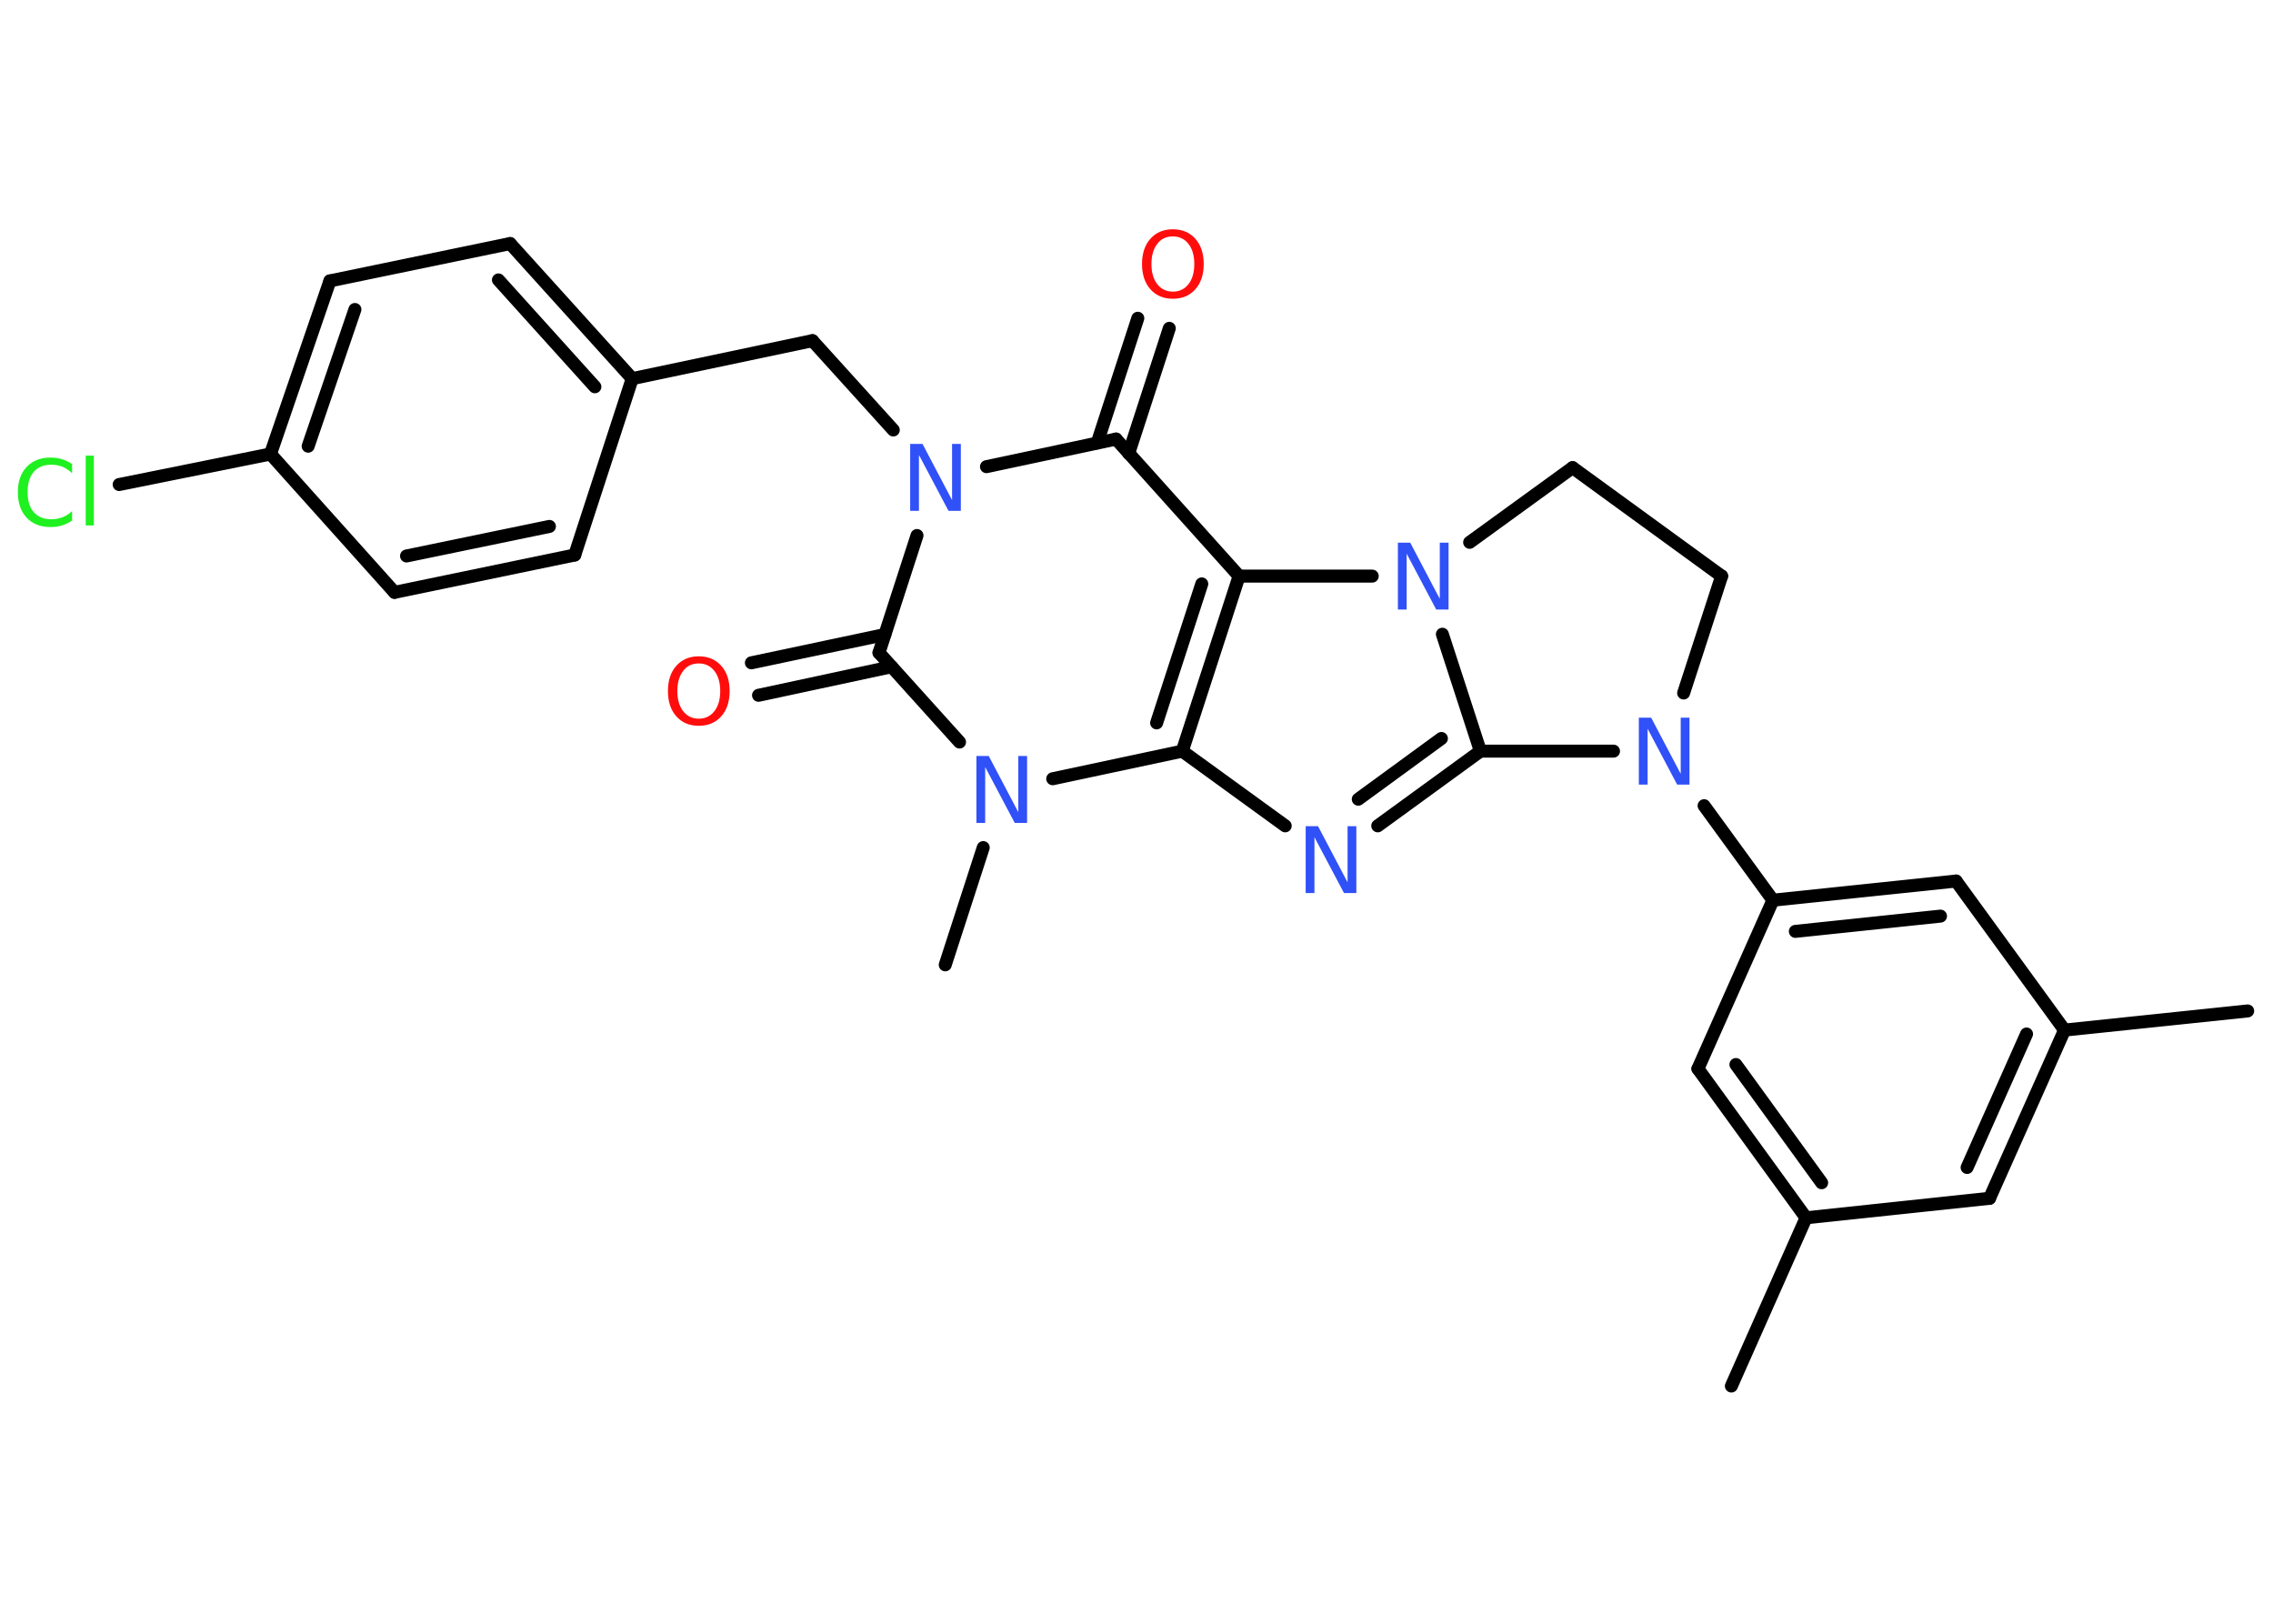 <?xml version='1.0' encoding='UTF-8'?>
<!DOCTYPE svg PUBLIC "-//W3C//DTD SVG 1.1//EN" "http://www.w3.org/Graphics/SVG/1.1/DTD/svg11.dtd">
<svg version='1.2' xmlns='http://www.w3.org/2000/svg' xmlns:xlink='http://www.w3.org/1999/xlink' width='70.0mm' height='50.0mm' viewBox='0 0 70.0 50.0'>
  <desc>Generated by the Chemistry Development Kit (http://github.com/cdk)</desc>
  <g stroke-linecap='round' stroke-linejoin='round' stroke='#000000' stroke-width='.4' fill='#3050F8'>
    <rect x='.0' y='.0' width='70.0' height='50.0' fill='#FFFFFF' stroke='none'/>
    <g id='mol1' class='mol'>
      <line id='mol1bnd1' class='bond' x1='69.22' y1='31.13' x2='63.58' y2='31.72'/>
      <g id='mol1bnd2' class='bond'>
        <line x1='61.27' y1='36.9' x2='63.58' y2='31.72'/>
        <line x1='60.58' y1='35.95' x2='62.41' y2='31.84'/>
      </g>
      <line id='mol1bnd3' class='bond' x1='61.27' y1='36.9' x2='55.62' y2='37.5'/>
      <line id='mol1bnd4' class='bond' x1='55.62' y1='37.5' x2='53.32' y2='42.68'/>
      <g id='mol1bnd5' class='bond'>
        <line x1='52.29' y1='32.91' x2='55.62' y2='37.5'/>
        <line x1='53.46' y1='32.78' x2='56.1' y2='36.42'/>
      </g>
      <line id='mol1bnd6' class='bond' x1='52.29' y1='32.91' x2='54.6' y2='27.72'/>
      <line id='mol1bnd7' class='bond' x1='54.6' y1='27.72' x2='52.48' y2='24.81'/>
      <line id='mol1bnd8' class='bond' x1='51.85' y1='21.34' x2='53.02' y2='17.74'/>
      <line id='mol1bnd9' class='bond' x1='53.02' y1='17.74' x2='48.43' y2='14.4'/>
      <line id='mol1bnd10' class='bond' x1='48.43' y1='14.4' x2='45.26' y2='16.7'/>
      <line id='mol1bnd11' class='bond' x1='44.42' y1='19.53' x2='45.59' y2='23.13'/>
      <line id='mol1bnd12' class='bond' x1='49.69' y1='23.13' x2='45.59' y2='23.13'/>
      <g id='mol1bnd13' class='bond'>
        <line x1='42.43' y1='25.43' x2='45.59' y2='23.13'/>
        <line x1='41.83' y1='24.61' x2='44.39' y2='22.74'/>
      </g>
      <line id='mol1bnd14' class='bond' x1='39.58' y1='25.43' x2='36.41' y2='23.13'/>
      <g id='mol1bnd15' class='bond'>
        <line x1='36.41' y1='23.13' x2='38.16' y2='17.74'/>
        <line x1='35.62' y1='22.26' x2='37.01' y2='17.98'/>
      </g>
      <line id='mol1bnd16' class='bond' x1='42.26' y1='17.74' x2='38.16' y2='17.74'/>
      <line id='mol1bnd17' class='bond' x1='38.16' y1='17.74' x2='34.37' y2='13.52'/>
      <g id='mol1bnd18' class='bond'>
        <line x1='33.79' y1='13.64' x2='35.04' y2='9.8'/>
        <line x1='34.76' y1='13.96' x2='36.01' y2='10.11'/>
      </g>
      <line id='mol1bnd19' class='bond' x1='34.37' y1='13.52' x2='30.38' y2='14.37'/>
      <line id='mol1bnd20' class='bond' x1='27.51' y1='13.24' x2='25.02' y2='10.49'/>
      <line id='mol1bnd21' class='bond' x1='25.02' y1='10.49' x2='19.47' y2='11.66'/>
      <g id='mol1bnd22' class='bond'>
        <line x1='19.47' y1='11.66' x2='15.71' y2='7.5'/>
        <line x1='18.32' y1='11.91' x2='15.35' y2='8.62'/>
      </g>
      <line id='mol1bnd23' class='bond' x1='15.71' y1='7.5' x2='10.16' y2='8.65'/>
      <g id='mol1bnd24' class='bond'>
        <line x1='10.16' y1='8.65' x2='8.33' y2='13.98'/>
        <line x1='10.93' y1='9.53' x2='9.49' y2='13.74'/>
      </g>
      <line id='mol1bnd25' class='bond' x1='8.33' y1='13.98' x2='3.67' y2='14.92'/>
      <line id='mol1bnd26' class='bond' x1='8.33' y1='13.98' x2='12.15' y2='18.24'/>
      <g id='mol1bnd27' class='bond'>
        <line x1='12.15' y1='18.24' x2='17.7' y2='17.09'/>
        <line x1='12.52' y1='17.12' x2='16.92' y2='16.21'/>
      </g>
      <line id='mol1bnd28' class='bond' x1='19.47' y1='11.66' x2='17.7' y2='17.09'/>
      <line id='mol1bnd29' class='bond' x1='28.24' y1='16.49' x2='27.07' y2='20.1'/>
      <g id='mol1bnd30' class='bond'>
        <line x1='27.46' y1='20.53' x2='23.36' y2='21.41'/>
        <line x1='27.25' y1='19.54' x2='23.14' y2='20.41'/>
      </g>
      <line id='mol1bnd31' class='bond' x1='27.07' y1='20.1' x2='29.55' y2='22.85'/>
      <line id='mol1bnd32' class='bond' x1='36.41' y1='23.13' x2='32.42' y2='23.98'/>
      <line id='mol1bnd33' class='bond' x1='30.28' y1='26.1' x2='29.11' y2='29.71'/>
      <g id='mol1bnd34' class='bond'>
        <line x1='60.24' y1='27.13' x2='54.6' y2='27.72'/>
        <line x1='59.76' y1='28.21' x2='55.29' y2='28.68'/>
      </g>
      <line id='mol1bnd35' class='bond' x1='63.58' y1='31.72' x2='60.24' y2='27.13'/>
      <path id='mol1atm8' class='atom' d='M50.48 22.1h.37l.91 1.73v-1.73h.27v2.06h-.38l-.91 -1.72v1.72h-.27v-2.06z' stroke='none'/>
      <path id='mol1atm11' class='atom' d='M43.06 16.71h.37l.91 1.73v-1.73h.27v2.06h-.38l-.91 -1.72v1.72h-.27v-2.06z' stroke='none'/>
      <path id='mol1atm13' class='atom' d='M40.22 25.44h.37l.91 1.73v-1.73h.27v2.06h-.38l-.91 -1.72v1.72h-.27v-2.06z' stroke='none'/>
      <path id='mol1atm17' class='atom' d='M36.12 7.28q-.31 .0 -.48 .23q-.18 .23 -.18 .62q.0 .39 .18 .62q.18 .23 .48 .23q.3 .0 .48 -.23q.18 -.23 .18 -.62q.0 -.39 -.18 -.62q-.18 -.23 -.48 -.23zM36.12 7.06q.43 .0 .69 .29q.26 .29 .26 .78q.0 .49 -.26 .78q-.26 .29 -.69 .29q-.43 .0 -.69 -.29q-.26 -.29 -.26 -.78q.0 -.49 .26 -.78q.26 -.29 .69 -.29z' stroke='none' fill='#FF0D0D'/>
      <path id='mol1atm18' class='atom' d='M28.04 13.67h.37l.91 1.73v-1.73h.27v2.06h-.38l-.91 -1.72v1.72h-.27v-2.06z' stroke='none'/>
      <path id='mol1atm24' class='atom' d='M2.22 14.27v.3q-.14 -.13 -.3 -.2q-.16 -.06 -.34 -.06q-.35 .0 -.54 .22q-.19 .22 -.19 .62q.0 .41 .19 .62q.19 .22 .54 .22q.18 .0 .34 -.06q.16 -.06 .3 -.19v.29q-.15 .1 -.31 .15q-.16 .05 -.35 .05q-.47 .0 -.74 -.29q-.27 -.29 -.27 -.78q.0 -.5 .27 -.78q.27 -.29 .74 -.29q.18 .0 .35 .05q.16 .05 .31 .15zM2.64 14.03h.25v2.15h-.25v-2.15z' stroke='none' fill='#1FF01F'/>
      <path id='mol1atm28' class='atom' d='M21.52 20.43q-.31 .0 -.48 .23q-.18 .23 -.18 .62q.0 .39 .18 .62q.18 .23 .48 .23q.3 .0 .48 -.23q.18 -.23 .18 -.62q.0 -.39 -.18 -.62q-.18 -.23 -.48 -.23zM21.52 20.21q.43 .0 .69 .29q.26 .29 .26 .78q.0 .49 -.26 .78q-.26 .29 -.69 .29q-.43 .0 -.69 -.29q-.26 -.29 -.26 -.78q.0 -.49 .26 -.78q.26 -.29 .69 -.29z' stroke='none' fill='#FF0D0D'/>
      <path id='mol1atm29' class='atom' d='M30.08 23.28h.37l.91 1.73v-1.73h.27v2.06h-.38l-.91 -1.72v1.72h-.27v-2.06z' stroke='none'/>
    </g>
  </g>
</svg>
